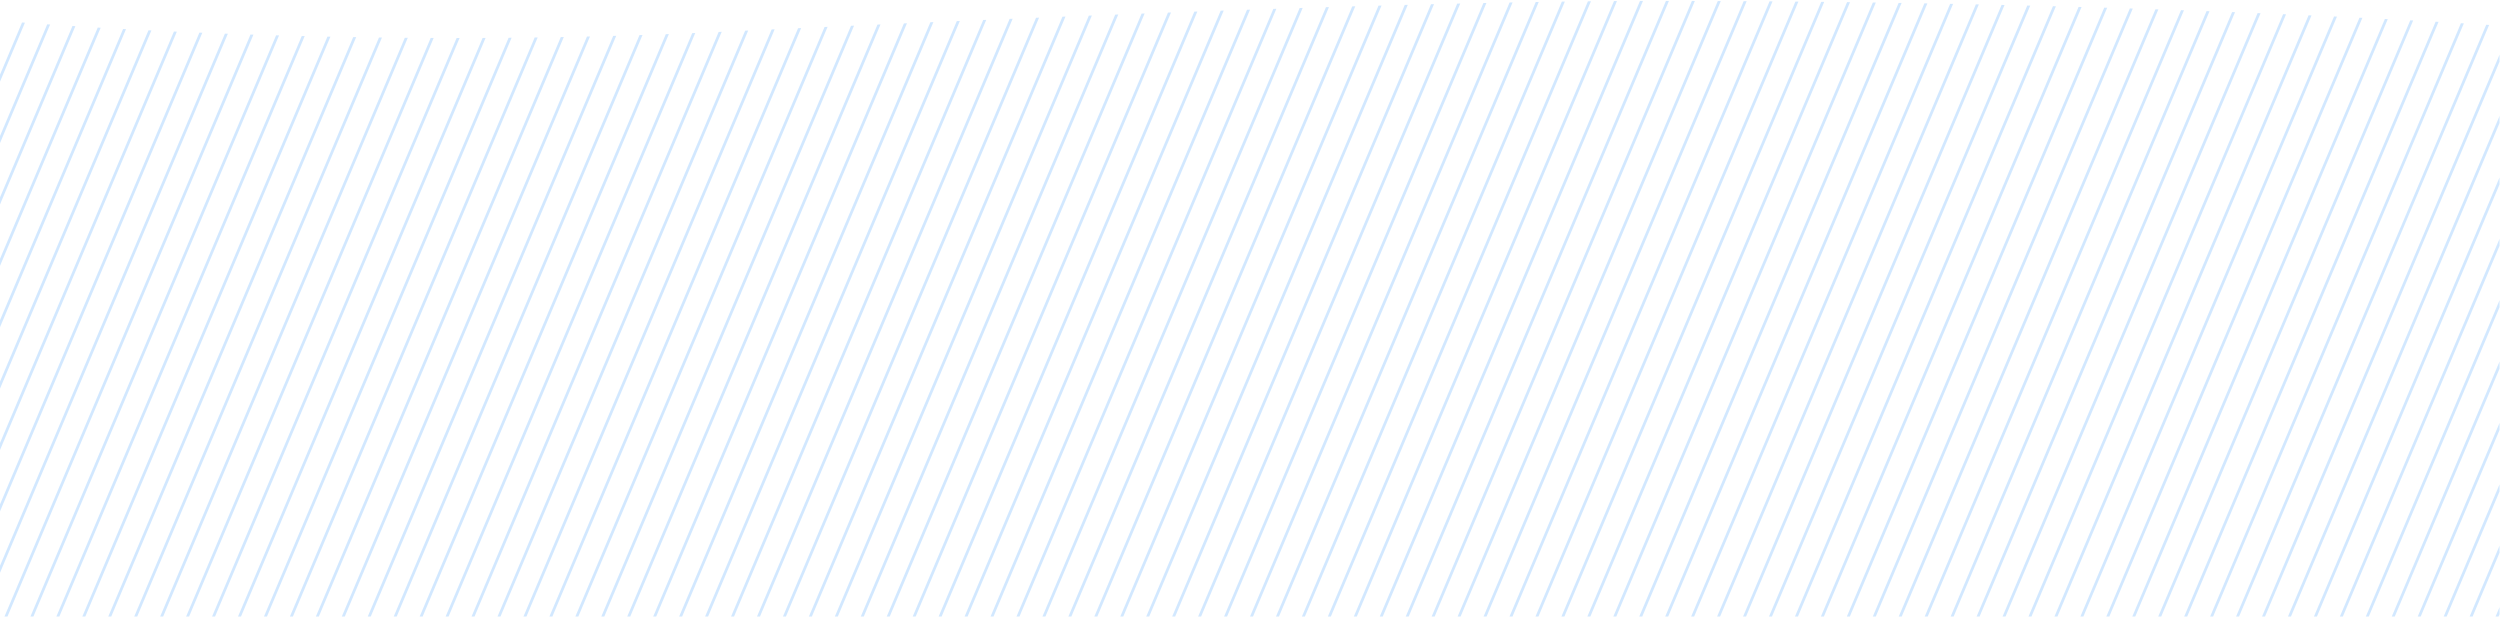 <svg width="1365" height="337" viewBox="0 0 1365 337" fill="none" xmlns="http://www.w3.org/2000/svg">
<path fill-rule="evenodd" clip-rule="evenodd" d="M174.092 336.626H172.464L306.195 20.248C306.742 20.238 307.289 20.228 307.837 20.218L174.092 336.626ZM188.26 336.626H186.632L320.486 19.959C321.033 19.947 321.581 19.934 322.13 19.922L188.26 336.626ZM202.429 336.626H200.8L334.805 19.602C335.354 19.587 335.903 19.571 336.453 19.556L202.429 336.626ZM216.597 336.626H214.968L349.154 19.173C349.704 19.155 350.255 19.137 350.805 19.119L216.597 336.626ZM230.765 336.626H229.136L363.534 18.672C364.085 18.651 364.637 18.631 365.189 18.61L230.765 336.626ZM244.933 336.626H243.304L377.946 18.096C378.498 18.072 379.051 18.048 379.604 18.024L244.933 336.626ZM259.101 336.626H257.473L392.39 17.441C392.944 17.415 393.498 17.389 394.052 17.362L259.101 336.626ZM273.269 336.626H271.641L406.849 16.754C407.403 16.728 407.956 16.702 408.511 16.676L273.269 336.626ZM287.437 336.626H285.809L421.305 16.074C421.858 16.048 422.412 16.022 422.966 15.996L287.437 336.626ZM301.605 336.626H299.977L435.757 15.401C436.311 15.375 436.864 15.35 437.418 15.324L301.605 336.626ZM315.773 336.626H314.145L450.207 14.735C450.76 14.71 451.314 14.684 451.867 14.659L315.773 336.626ZM329.942 336.626H328.313L464.653 14.077C465.206 14.052 465.76 14.027 466.313 14.002L329.942 336.626ZM344.11 336.626H342.481L479.096 13.427C479.649 13.402 480.203 13.377 480.756 13.352L344.11 336.626ZM358.278 336.626H356.649L493.536 12.784C494.089 12.76 494.642 12.735 495.195 12.711L358.278 336.626ZM372.446 336.626H370.817L507.972 12.15C508.525 12.126 509.078 12.102 509.631 12.078L372.446 336.626ZM386.614 336.626H384.985L522.404 11.525C522.957 11.501 523.51 11.477 524.063 11.454L386.614 336.626ZM400.782 336.626H399.154L536.833 10.909C537.386 10.885 537.938 10.862 538.491 10.838L400.782 336.626ZM414.95 336.626H413.322L551.258 10.302C551.81 10.278 552.363 10.255 552.915 10.232L414.95 336.626ZM429.118 336.626H427.49L565.678 9.704C566.231 9.681 566.783 9.659 567.335 9.636L429.118 336.626ZM443.286 336.626H441.658L580.094 9.117C580.647 9.095 581.199 9.072 581.751 9.05L443.286 336.626ZM457.454 336.626H455.826L594.506 8.54C595.058 8.519 595.61 8.497 596.162 8.475L457.454 336.626ZM471.623 336.626H469.994L608.913 7.975C609.465 7.954 610.017 7.932 610.569 7.911L471.623 336.626ZM485.791 336.626H484.162L623.316 7.421C623.867 7.4 624.419 7.379 624.971 7.358L485.791 336.626ZM499.959 336.626H498.33L637.713 6.88C638.264 6.859 638.816 6.839 639.367 6.818L499.959 336.626ZM514.127 336.626H512.498L652.104 6.351C652.656 6.331 653.207 6.311 653.758 6.291L514.127 336.626ZM528.295 336.626H526.667L666.49 5.836C667.041 5.816 667.593 5.797 668.143 5.777L528.295 336.626ZM542.463 336.626H540.835L680.87 5.335C681.421 5.316 681.972 5.297 682.522 5.278L542.463 336.626ZM556.631 336.626H555.003L695.243 4.849C695.794 4.831 696.345 4.812 696.895 4.794L556.631 336.626ZM570.799 336.626H569.171L709.61 4.379C710.161 4.362 710.711 4.344 711.261 4.327L570.799 336.626ZM584.968 336.626H583.339L723.969 3.927C724.52 3.91 725.07 3.893 725.619 3.876L584.968 336.626ZM599.136 336.626H597.507L738.321 3.493C738.871 3.477 739.421 3.461 739.97 3.444L599.136 336.626ZM613.304 336.626H611.675L752.664 3.079C753.214 3.063 753.763 3.048 754.312 3.033L613.304 336.626ZM627.472 336.626H625.843L766.998 2.686C767.548 2.671 768.097 2.657 768.645 2.642L627.472 336.626ZM641.64 336.626H640.011L781.323 2.316C781.872 2.302 782.421 2.289 782.969 2.275L641.64 336.626ZM655.808 336.626H654.18L795.637 1.971C796.185 1.958 796.734 1.946 797.281 1.933L655.808 336.626ZM669.976 336.626H668.348L809.939 1.653C810.488 1.642 811.035 1.63 811.582 1.619L669.976 336.626ZM684.144 336.626H682.516L824.229 1.366C824.777 1.355 825.324 1.345 825.87 1.335L684.144 336.626ZM698.312 336.626H696.684L838.504 1.111C839.052 1.102 839.599 1.093 840.144 1.084L698.312 336.626ZM712.481 336.626H710.852L852.764 0.894C853.311 0.886 853.857 0.879 854.402 0.871L712.481 336.626ZM726.649 336.626H725.02L867.007 0.718C867.553 0.712 868.098 0.706 868.643 0.701L726.649 336.626ZM740.817 336.626H739.188L881.229 0.59C881.775 0.586 882.319 0.582 882.863 0.578L740.817 336.626ZM754.985 336.626H753.356L895.428 0.516C895.973 0.514 896.517 0.513 897.059 0.511L754.985 336.626ZM769.153 336.626H767.524L909.602 0.503C910.145 0.503 910.688 0.503 911.23 0.504L769.153 336.626ZM783.321 336.626H781.693L923.761 0.524C924.304 0.525 924.846 0.527 925.388 0.528L783.321 336.626ZM797.489 336.626H795.861L937.91 0.571C938.452 0.573 938.994 0.575 939.535 0.577L797.489 336.626ZM811.657 336.626H810.029L952.048 0.642C952.59 0.645 953.131 0.648 953.672 0.652L811.657 336.626ZM825.825 336.626H824.197L966.175 0.738C966.717 0.742 967.258 0.746 967.798 0.751L825.825 336.626ZM839.994 336.626H838.365L980.292 0.859C980.833 0.864 981.374 0.869 981.914 0.874L839.994 336.626ZM854.162 336.626H852.533L994.399 1.004C994.94 1.01 995.48 1.016 996.02 1.022L854.162 336.626ZM868.33 336.626H866.701L1008.5 1.173C1009.04 1.18 1009.58 1.187 1010.12 1.194L868.33 336.626ZM882.498 336.626H880.869L1022.58 1.367C1023.12 1.374 1023.66 1.382 1024.2 1.39L882.498 336.626ZM896.666 336.626H895.037L1036.66 1.584C1037.2 1.593 1037.74 1.602 1038.28 1.611L896.666 336.626ZM910.834 336.626H909.206L1050.72 1.826C1051.26 1.836 1051.8 1.845 1052.34 1.855L910.834 336.626ZM925.002 336.626H923.374L1064.78 2.091C1065.32 2.102 1065.86 2.113 1066.39 2.123L925.002 336.626ZM939.17 336.626H937.542L1078.83 2.381C1079.36 2.393 1079.9 2.404 1080.44 2.416L939.17 336.626ZM953.338 336.626H951.71L1092.86 2.694C1093.4 2.707 1093.94 2.719 1094.47 2.732L953.338 336.626ZM967.506 336.626H965.878L1106.89 3.032C1107.42 3.045 1107.96 3.059 1108.5 3.072L967.506 336.626ZM981.675 336.626H980.046L1120.9 3.393C1121.44 3.407 1121.98 3.422 1122.51 3.436L981.675 336.626ZM995.843 336.626H994.214L1134.91 3.778C1135.44 3.794 1135.98 3.809 1136.52 3.824L995.843 336.626ZM1010.01 336.626H1008.38L1148.9 4.188C1149.44 4.204 1149.98 4.22 1150.51 4.236L1010.01 336.626ZM1024.18 336.626H1022.55L1162.89 4.621C1163.42 4.639 1163.96 4.656 1164.49 4.673L1024.18 336.626ZM1038.35 336.626H1036.72L1176.86 5.08C1177.4 5.098 1177.93 5.116 1178.47 5.134L1038.35 336.626ZM1052.52 336.626H1050.89L1190.83 5.562C1191.36 5.581 1191.9 5.6 1192.43 5.619L1052.52 336.626ZM1066.68 336.626H1065.05L1204.78 6.07C1205.31 6.09 1205.85 6.11 1206.38 6.13L1066.68 336.626ZM1080.85 336.626H1079.22L1218.72 6.603C1219.26 6.624 1219.79 6.645 1220.32 6.666L1080.85 336.626ZM1095.02 336.626H1093.39L1232.65 7.161C1233.19 7.183 1233.72 7.205 1234.25 7.227L1095.02 336.626ZM1109.19 336.626H1107.56L1246.58 7.746C1247.11 7.769 1247.64 7.792 1248.17 7.815L1109.19 336.626ZM1123.36 336.626H1121.73L1260.48 8.358C1261.02 8.382 1261.55 8.406 1262.08 8.43L1123.36 336.626ZM1137.52 336.626H1135.9L1274.38 8.997C1274.92 9.022 1275.45 9.047 1275.98 9.072L1137.52 336.626ZM1151.69 336.626H1150.06L1288.27 9.665C1288.8 9.691 1289.33 9.718 1289.86 9.744L1151.69 336.626ZM1165.86 336.626H1164.23L1302.14 10.364C1302.68 10.391 1303.21 10.418 1303.73 10.446L1165.86 336.626ZM1180.03 336.626H1178.4L1316 11.094C1316.54 11.123 1317.07 11.152 1317.59 11.18L1180.03 336.626ZM1194.2 336.626H1192.57L1329.84 11.86C1330.38 11.89 1330.91 11.92 1331.44 11.95L1194.2 336.626ZM1208.36 336.626H1206.74L1343.67 12.665C1344.21 12.698 1344.74 12.73 1345.26 12.761L1208.36 336.626ZM1222.53 336.626H1220.9L1357.48 13.52C1358.04 13.556 1358.57 13.59 1359.06 13.623L1222.53 336.626ZM1236.7 336.626H1235.07L1364.76 29.806V33.659L1236.7 336.626ZM1250.87 336.626H1249.24L1364.76 63.324V67.177L1250.87 336.626ZM1265.04 336.626H1263.41L1364.76 96.842V100.695L1265.04 336.626ZM1279.2 336.626H1277.58L1364.76 130.361V134.213L1279.2 336.626ZM1293.37 336.626H1291.74L1364.76 163.88V167.732L1293.37 336.626ZM1307.54 336.626H1305.91L1364.76 197.398V201.251L1307.54 336.626ZM1321.71 336.626H1320.08L1364.76 230.917V234.769L1321.71 336.626ZM1335.88 336.626H1334.25L1364.76 264.435V268.288L1335.88 336.626ZM1350.05 336.626H1348.42L1364.76 297.954V301.806L1350.05 336.626ZM1364.21 336.626H1362.58L1364.76 331.471V335.324L1364.21 336.626ZM293.572 20.447L159.924 336.626H158.296L291.934 20.469C292.479 20.462 293.025 20.455 293.572 20.447ZM277.7 20.625C278.244 20.621 278.789 20.616 279.334 20.611L145.756 336.626H144.128L277.7 20.625ZM263.492 20.718C264.036 20.715 264.58 20.713 265.124 20.71L131.588 336.626H129.959L263.492 20.718ZM249.312 20.747C249.854 20.747 250.397 20.747 250.94 20.747L117.42 336.626H115.791L249.312 20.747ZM235.157 20.716C235.698 20.718 236.24 20.721 236.783 20.723L103.252 336.626H101.623L235.157 20.716ZM221.028 20.624C221.568 20.629 222.109 20.634 222.65 20.638L89.084 336.626H87.455L221.028 20.624ZM206.923 20.474C207.462 20.48 208.002 20.487 208.543 20.494L74.915 336.626H73.287L206.923 20.474ZM192.843 20.265C193.382 20.274 193.921 20.283 194.461 20.292L60.748 336.626H59.119L192.843 20.265ZM178.788 19.998C179.325 20.009 179.863 20.021 180.402 20.032L46.579 336.626H44.951L178.788 19.998ZM164.757 19.675C165.293 19.688 165.83 19.701 166.368 19.715L32.411 336.626H30.783L164.757 19.675ZM150.749 19.295C151.284 19.31 151.821 19.326 152.358 19.341L18.243 336.626H16.615L150.749 19.295ZM136.765 18.859C137.299 18.876 137.835 18.894 138.371 18.912L4.075 336.626H2.447L136.765 18.859ZM122.805 18.366C123.338 18.386 123.873 18.406 124.409 18.426L0 312.748V308.896L122.805 18.366ZM108.869 17.818C109.401 17.84 109.935 17.862 110.47 17.884L0 279.23V275.377L108.869 17.818ZM94.957 17.212C95.488 17.236 96.02 17.261 96.555 17.285L0 245.711V241.859L94.957 17.212ZM81.069 16.549C81.599 16.576 82.13 16.602 82.664 16.628L0 212.193V208.34L81.069 16.549ZM67.206 15.827C67.734 15.856 68.265 15.884 68.798 15.913L0 178.674V174.821L67.206 15.827ZM53.369 15.044C53.895 15.075 54.425 15.106 54.958 15.137L0 145.156V141.303L53.369 15.044ZM39.559 14.196C40.083 14.229 40.612 14.263 41.145 14.297L0 111.637V107.784L39.559 14.196ZM25.78 13.277C26.3 13.313 26.827 13.35 27.362 13.387L0 78.119V74.266L25.78 13.277ZM12.034 12.278C12.544 12.317 13.07 12.357 13.612 12.398L0 44.6V40.748L12.034 12.278Z" fill="#1E90FF" fill-opacity="0.2"/>
</svg>
